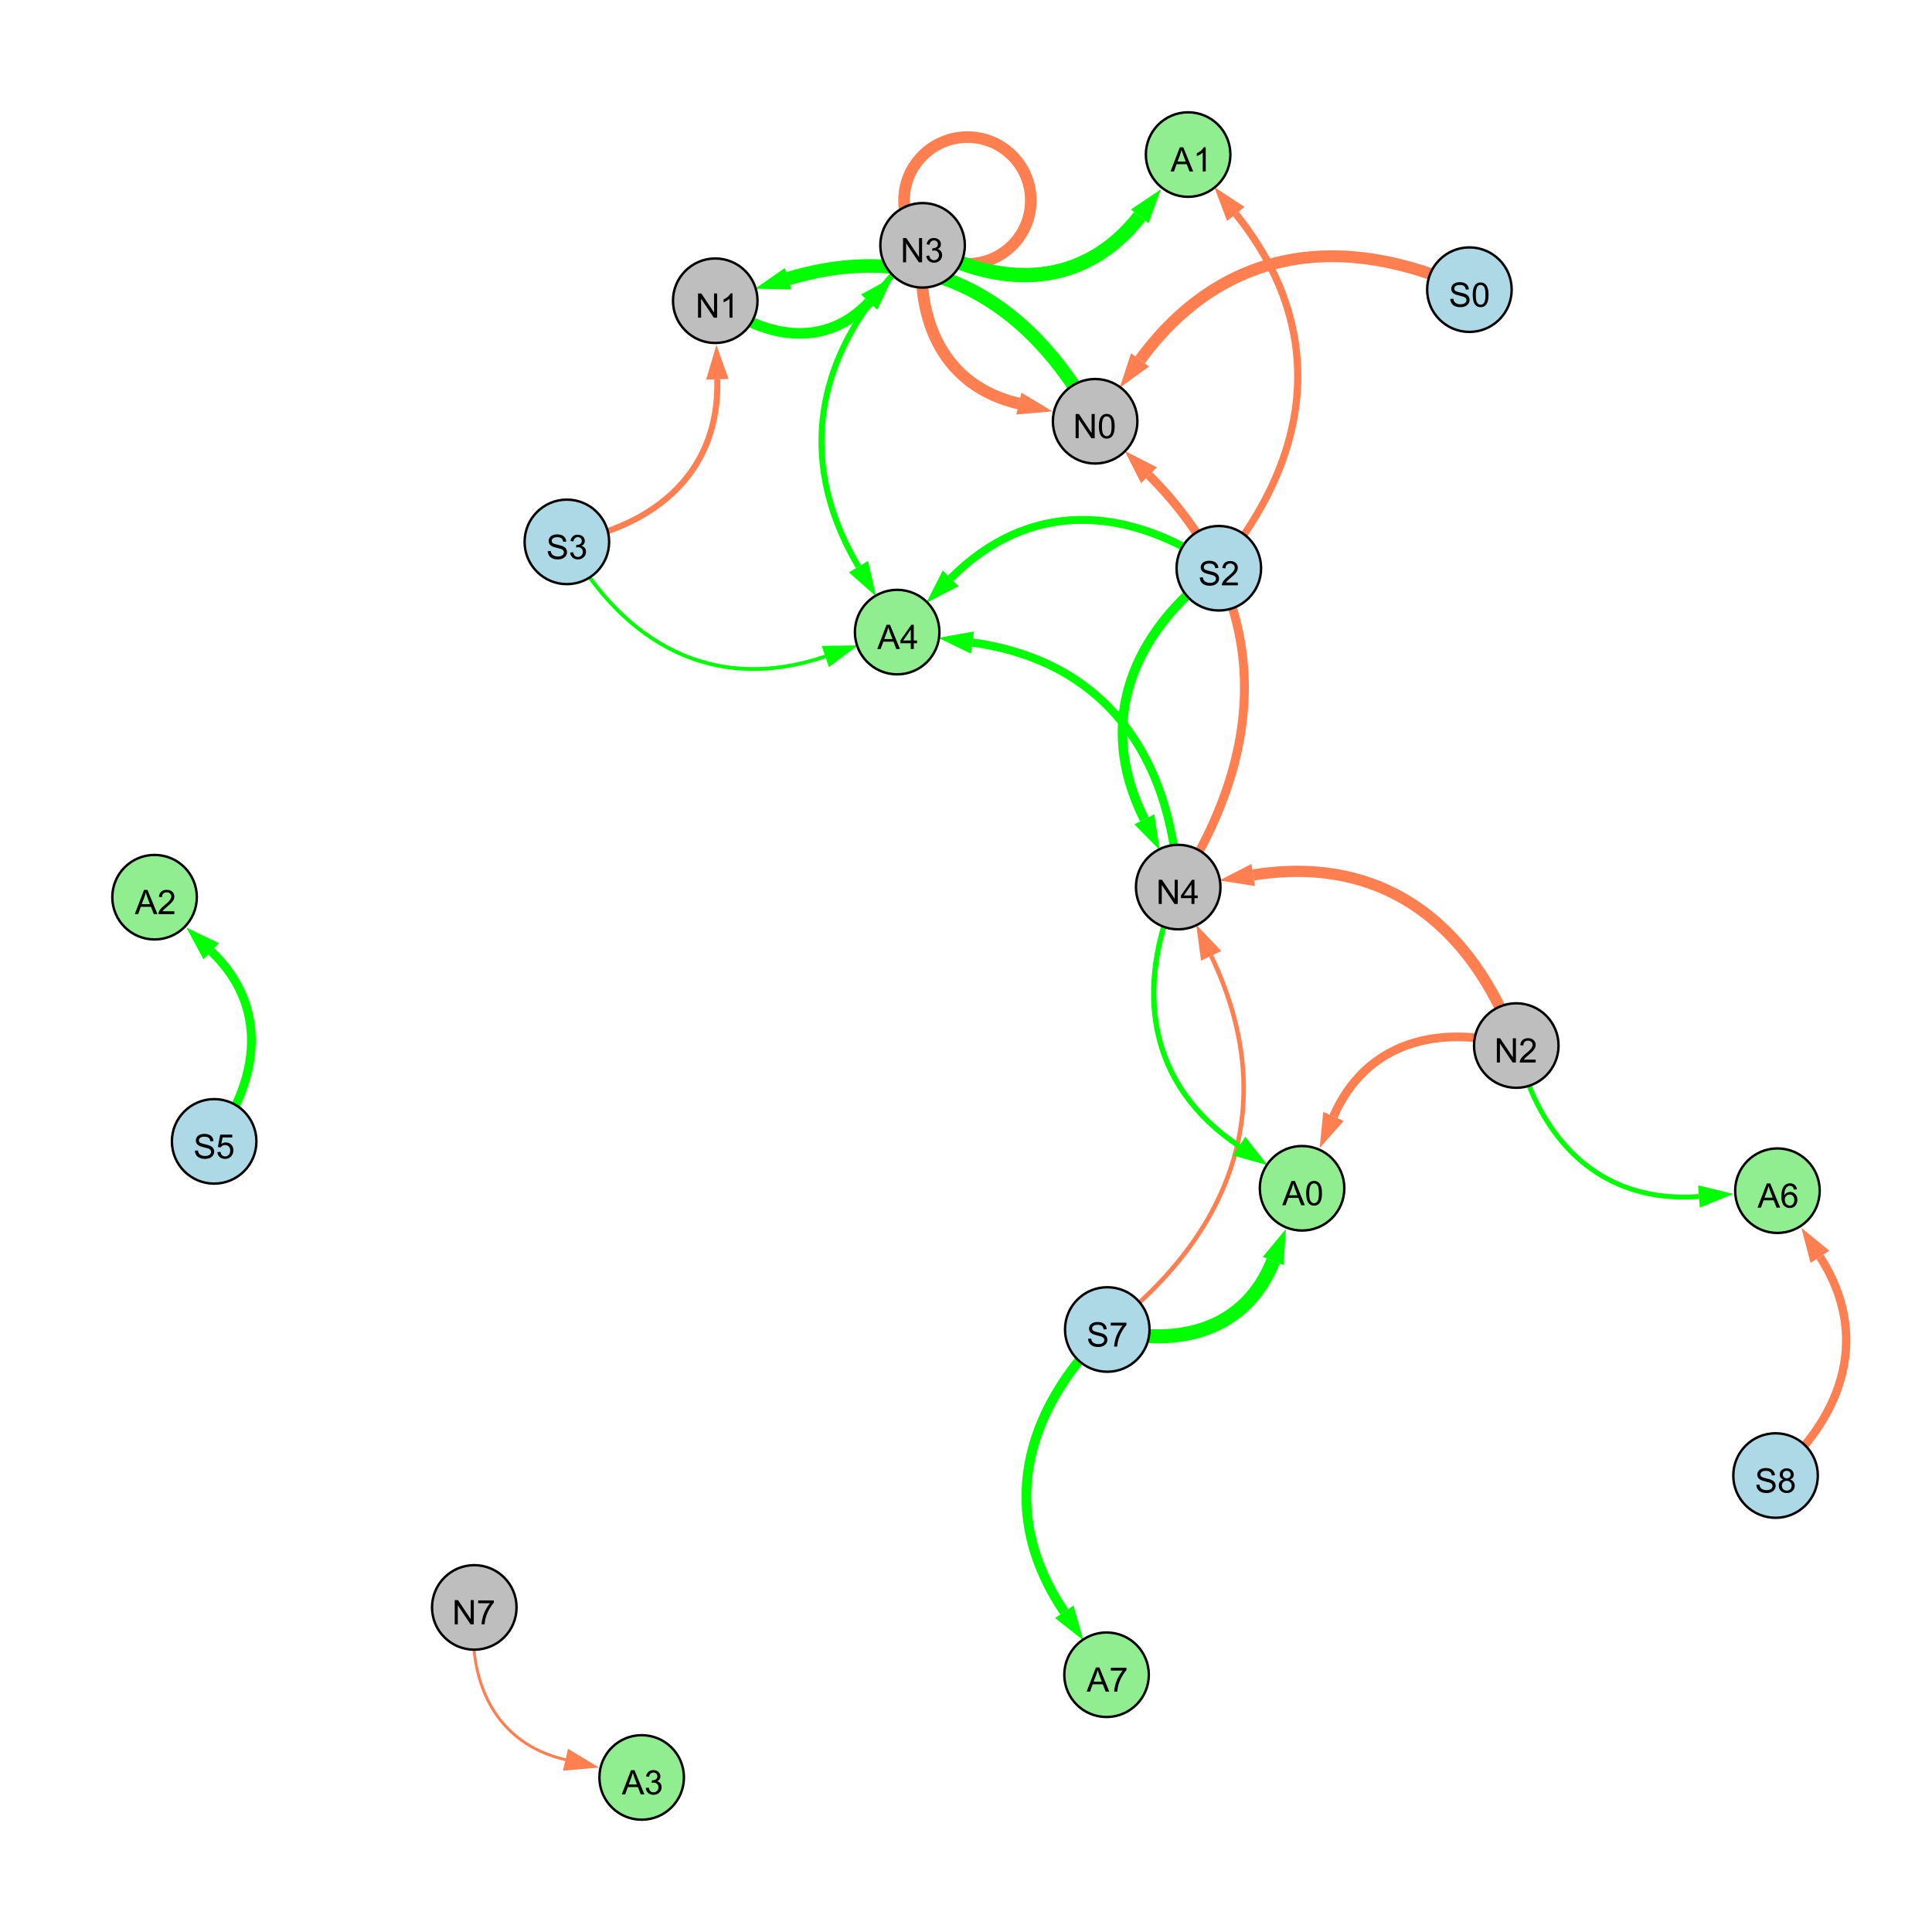 <?xml version="1.0" encoding="UTF-8"?>
<svg xmlns="http://www.w3.org/2000/svg" xmlns:xlink="http://www.w3.org/1999/xlink" width="800" height="800" viewBox="0 0 800 800">
<defs>
<g>
<g id="glyph-0-0">
<path d="M 1.066 0 L 1.066 -10.023 L 2.426 -10.023 L 7.691 -2.152 L 7.691 -10.023 L 8.961 -10.023 L 8.961 0 L 7.602 0 L 2.336 -7.875 L 2.336 0 Z M 1.066 0 "/>
</g>
<g id="glyph-0-1">
<path d="M 0.582 -4.941 C 0.582 -6.129 0.703 -7.082 0.945 -7.805 C 1.191 -8.527 1.555 -9.082 2.035 -9.477 C 2.516 -9.867 3.121 -10.062 3.848 -10.062 C 4.387 -10.062 4.859 -9.953 5.266 -9.738 C 5.668 -9.52 6.004 -9.211 6.27 -8.801 C 6.531 -8.395 6.738 -7.898 6.891 -7.312 C 7.039 -6.727 7.117 -5.938 7.117 -4.941 C 7.117 -3.766 6.996 -2.816 6.754 -2.094 C 6.512 -1.371 6.152 -0.816 5.672 -0.422 C 5.191 -0.027 4.582 0.172 3.848 0.172 C 2.883 0.172 2.125 -0.176 1.57 -0.867 C 0.91 -1.703 0.582 -3.059 0.582 -4.941 M 1.844 -4.941 C 1.844 -3.297 2.039 -2.203 2.422 -1.656 C 2.809 -1.113 3.285 -0.84 3.848 -0.84 C 4.414 -0.84 4.891 -1.113 5.273 -1.66 C 5.66 -2.207 5.852 -3.301 5.852 -4.941 C 5.852 -6.594 5.66 -7.688 5.273 -8.23 C 4.891 -8.773 4.41 -9.043 3.836 -9.043 C 3.27 -9.043 2.82 -8.805 2.48 -8.328 C 2.059 -7.715 1.844 -6.586 1.844 -4.941 Z M 1.844 -4.941 "/>
</g>
<g id="glyph-0-2">
<path d="M 5.215 0 L 3.984 0 L 3.984 -7.84 C 3.688 -7.559 3.301 -7.277 2.82 -6.992 C 2.34 -6.711 1.906 -6.5 1.523 -6.359 L 1.523 -7.547 C 2.211 -7.871 2.812 -8.262 3.328 -8.723 C 3.844 -9.184 4.207 -9.629 4.422 -10.062 L 5.215 -10.062 Z M 5.215 0 "/>
</g>
<g id="glyph-0-3">
<path d="M 0.629 -3.219 L 1.879 -3.328 C 1.938 -2.828 2.078 -2.418 2.293 -2.094 C 2.512 -1.773 2.848 -1.516 3.301 -1.316 C 3.758 -1.117 4.27 -1.02 4.84 -1.02 C 5.344 -1.02 5.793 -1.094 6.18 -1.242 C 6.566 -1.395 6.855 -1.602 7.043 -1.863 C 7.234 -2.125 7.328 -2.41 7.328 -2.719 C 7.328 -3.035 7.238 -3.309 7.055 -3.543 C 6.871 -3.777 6.57 -3.977 6.152 -4.137 C 5.883 -4.242 5.289 -4.402 4.367 -4.625 C 3.449 -4.844 2.805 -5.055 2.434 -5.25 C 1.953 -5.5 1.598 -5.812 1.363 -6.184 C 1.129 -6.555 1.012 -6.969 1.012 -7.43 C 1.012 -7.938 1.156 -8.41 1.441 -8.848 C 1.73 -9.289 2.148 -9.621 2.699 -9.852 C 3.25 -10.078 3.863 -10.191 4.539 -10.191 C 5.281 -10.191 5.938 -10.074 6.504 -9.832 C 7.07 -9.594 7.508 -9.242 7.812 -8.777 C 8.117 -8.312 8.281 -7.785 8.305 -7.199 L 7.035 -7.102 C 6.965 -7.734 6.734 -8.215 6.34 -8.539 C 5.945 -8.863 5.363 -9.023 4.594 -9.023 C 3.793 -9.023 3.207 -8.875 2.84 -8.582 C 2.473 -8.289 2.289 -7.934 2.289 -7.52 C 2.289 -7.16 2.422 -6.863 2.68 -6.633 C 2.934 -6.398 3.602 -6.16 4.68 -5.918 C 5.758 -5.672 6.496 -5.461 6.898 -5.277 C 7.48 -5.008 7.91 -4.668 8.188 -4.254 C 8.469 -3.844 8.605 -3.367 8.605 -2.828 C 8.605 -2.297 8.453 -1.793 8.148 -1.324 C 7.844 -0.852 7.406 -0.484 6.832 -0.223 C 6.262 0.039 5.617 0.172 4.902 0.172 C 3.996 0.172 3.234 0.039 2.621 -0.227 C 2.008 -0.488 1.527 -0.887 1.18 -1.418 C 0.832 -1.949 0.648 -2.551 0.629 -3.219 Z M 0.629 -3.219 "/>
</g>
<g id="glyph-0-4">
<path d="M 0.586 -2.645 L 1.82 -2.809 C 1.961 -2.113 2.199 -1.609 2.539 -1.301 C 2.879 -0.996 3.293 -0.84 3.781 -0.84 C 4.359 -0.84 4.848 -1.043 5.246 -1.441 C 5.645 -1.844 5.844 -2.34 5.844 -2.934 C 5.844 -3.496 5.66 -3.965 5.289 -4.332 C 4.922 -4.699 4.453 -4.883 3.883 -4.883 C 3.648 -4.883 3.359 -4.836 3.016 -4.742 L 3.152 -5.824 C 3.234 -5.816 3.301 -5.812 3.352 -5.812 C 3.875 -5.812 4.344 -5.945 4.766 -6.219 C 5.184 -6.492 5.395 -6.914 5.395 -7.484 C 5.395 -7.938 5.242 -8.309 4.938 -8.605 C 4.629 -8.902 4.234 -9.051 3.754 -9.051 C 3.273 -9.051 2.875 -8.898 2.555 -8.602 C 2.238 -8.297 2.031 -7.848 1.941 -7.246 L 0.711 -7.465 C 0.859 -8.289 1.203 -8.93 1.734 -9.383 C 2.27 -9.836 2.934 -10.062 3.727 -10.062 C 4.273 -10.062 4.777 -9.945 5.234 -9.711 C 5.695 -9.477 6.047 -9.156 6.293 -8.75 C 6.535 -8.344 6.656 -7.914 6.656 -7.457 C 6.656 -7.023 6.543 -6.629 6.309 -6.273 C 6.078 -5.918 5.734 -5.637 5.277 -5.43 C 5.871 -5.289 6.328 -5.008 6.656 -4.578 C 6.984 -4.145 7.148 -3.605 7.148 -2.961 C 7.148 -2.086 6.832 -1.344 6.195 -0.734 C 5.555 -0.125 4.75 0.18 3.773 0.18 C 2.895 0.18 2.164 -0.086 1.582 -0.609 C 1 -1.133 0.672 -1.812 0.586 -2.645 Z M 0.586 -2.645 "/>
</g>
<g id="glyph-0-5">
<path d="M 4.523 0 L 4.523 -2.398 L 0.18 -2.398 L 0.18 -3.527 L 4.75 -10.023 L 5.758 -10.023 L 5.758 -3.527 L 7.109 -3.527 L 7.109 -2.398 L 5.758 -2.398 L 5.758 0 L 4.523 0 M 4.523 -3.527 L 4.523 -8.047 L 1.387 -3.527 Z M 4.523 -3.527 "/>
</g>
<g id="glyph-0-6">
<path d="M 0.664 -8.711 L 0.664 -9.891 L 7.148 -9.891 L 7.148 -8.934 C 6.512 -8.254 5.879 -7.352 5.254 -6.227 C 4.625 -5.102 4.141 -3.945 3.801 -2.754 C 3.555 -1.918 3.398 -0.996 3.328 0 L 2.062 0 C 2.078 -0.789 2.234 -1.742 2.531 -2.859 C 2.824 -3.973 3.25 -5.051 3.805 -6.086 C 4.359 -7.125 4.945 -8 5.57 -8.711 Z M 0.664 -8.711 "/>
</g>
<g id="glyph-0-7">
<path d="M 7.047 -1.184 L 7.047 0 L 0.422 0 C 0.414 -0.297 0.461 -0.582 0.566 -0.855 C 0.734 -1.305 1.008 -1.75 1.379 -2.188 C 1.75 -2.625 2.285 -3.133 2.988 -3.703 C 4.078 -4.598 4.812 -5.305 5.195 -5.828 C 5.578 -6.348 5.77 -6.844 5.77 -7.309 C 5.77 -7.797 5.594 -8.207 5.246 -8.543 C 4.898 -8.875 4.445 -9.043 3.883 -9.043 C 3.289 -9.043 2.816 -8.867 2.461 -8.512 C 2.105 -8.156 1.926 -7.664 1.922 -7.035 L 0.656 -7.164 C 0.742 -8.109 1.07 -8.828 1.633 -9.32 C 2.199 -9.816 2.957 -10.062 3.91 -10.062 C 4.871 -10.062 5.633 -9.797 6.195 -9.262 C 6.754 -8.73 7.035 -8.07 7.035 -7.281 C 7.035 -6.879 6.953 -6.484 6.789 -6.098 C 6.625 -5.711 6.352 -5.301 5.973 -4.875 C 5.59 -4.445 4.957 -3.859 4.074 -3.109 C 3.336 -2.492 2.863 -2.07 2.652 -1.848 C 2.441 -1.629 2.27 -1.406 2.133 -1.184 Z M 7.047 -1.184 "/>
</g>
<g id="glyph-0-8">
<path d="M -0.02 0 L 3.828 -10.023 L 5.258 -10.023 L 9.359 0 L 7.848 0 L 6.68 -3.035 L 2.488 -3.035 L 1.387 0 L -0.02 0 M 2.871 -4.117 L 6.27 -4.117 L 5.223 -6.891 C 4.902 -7.734 4.668 -8.426 4.512 -8.969 C 4.383 -8.328 4.203 -7.688 3.973 -7.055 Z M 2.871 -4.117 "/>
</g>
<g id="glyph-0-9">
<path d="M 6.965 -7.566 L 5.742 -7.473 C 5.633 -7.953 5.477 -8.305 5.277 -8.523 C 4.945 -8.875 4.535 -9.051 4.047 -9.051 C 3.656 -9.051 3.312 -8.941 3.016 -8.723 C 2.629 -8.441 2.32 -8.027 2.098 -7.484 C 1.875 -6.941 1.758 -6.172 1.75 -5.168 C 2.047 -5.617 2.41 -5.953 2.836 -6.172 C 3.266 -6.391 3.715 -6.5 4.184 -6.5 C 5.004 -6.5 5.703 -6.199 6.277 -5.594 C 6.855 -4.992 7.145 -4.211 7.145 -3.254 C 7.145 -2.625 7.008 -2.039 6.738 -1.5 C 6.465 -0.961 6.094 -0.547 5.617 -0.258 C 5.145 0.027 4.609 0.172 4.008 0.172 C 2.98 0.172 2.145 -0.207 1.496 -0.961 C 0.852 -1.715 0.527 -2.957 0.527 -4.688 C 0.527 -6.625 0.883 -8.035 1.602 -8.914 C 2.223 -9.68 3.066 -10.062 4.121 -10.062 C 4.91 -10.062 5.555 -9.84 6.059 -9.398 C 6.562 -8.957 6.867 -8.348 6.965 -7.566 M 1.941 -3.246 C 1.941 -2.824 2.031 -2.418 2.211 -2.031 C 2.391 -1.645 2.645 -1.348 2.969 -1.145 C 3.289 -0.941 3.629 -0.84 3.984 -0.84 C 4.504 -0.84 4.953 -1.051 5.324 -1.469 C 5.699 -1.891 5.887 -2.457 5.887 -3.18 C 5.887 -3.871 5.699 -4.418 5.332 -4.816 C 4.961 -5.215 4.5 -5.414 3.938 -5.414 C 3.383 -5.414 2.91 -5.215 2.523 -4.816 C 2.137 -4.418 1.941 -3.895 1.941 -3.246 Z M 1.941 -3.246 "/>
</g>
<g id="glyph-0-10">
<path d="M 2.477 -5.434 C 1.965 -5.621 1.586 -5.887 1.34 -6.234 C 1.094 -6.582 0.969 -6.996 0.969 -7.477 C 0.969 -8.207 1.234 -8.82 1.758 -9.316 C 2.281 -9.812 2.977 -10.062 3.848 -10.062 C 4.723 -10.062 5.43 -9.809 5.961 -9.301 C 6.492 -8.793 6.762 -8.172 6.762 -7.445 C 6.762 -6.98 6.641 -6.574 6.395 -6.23 C 6.152 -5.887 5.781 -5.621 5.285 -5.434 C 5.898 -5.234 6.367 -4.91 6.688 -4.465 C 7.012 -4.016 7.172 -3.484 7.172 -2.863 C 7.172 -2.008 6.867 -1.289 6.262 -0.703 C 5.656 -0.121 4.859 0.172 3.867 0.172 C 2.879 0.172 2.082 -0.121 1.477 -0.707 C 0.871 -1.293 0.566 -2.023 0.566 -2.898 C 0.566 -3.551 0.734 -4.098 1.062 -4.535 C 1.395 -4.977 1.863 -5.273 2.477 -5.434 M 2.227 -7.52 C 2.227 -7.047 2.383 -6.656 2.688 -6.359 C 2.992 -6.055 3.387 -5.906 3.875 -5.906 C 4.352 -5.906 4.738 -6.055 5.043 -6.355 C 5.344 -6.652 5.496 -7.02 5.496 -7.453 C 5.496 -7.902 5.34 -8.281 5.027 -8.59 C 4.715 -8.898 4.328 -9.051 3.863 -9.051 C 3.395 -9.051 3.004 -8.898 2.695 -8.602 C 2.383 -8.297 2.227 -7.938 2.227 -7.52 M 1.832 -2.891 C 1.832 -2.539 1.914 -2.203 2.082 -1.875 C 2.246 -1.547 2.496 -1.289 2.824 -1.109 C 3.152 -0.93 3.504 -0.84 3.883 -0.84 C 4.469 -0.84 4.957 -1.031 5.34 -1.406 C 5.723 -1.785 5.914 -2.266 5.914 -2.852 C 5.914 -3.441 5.715 -3.934 5.32 -4.32 C 4.926 -4.707 4.434 -4.902 3.844 -4.902 C 3.262 -4.902 2.785 -4.711 2.402 -4.328 C 2.023 -3.945 1.832 -3.465 1.832 -2.891 Z M 1.832 -2.891 "/>
</g>
<g id="glyph-0-11">
<path d="M 0.582 -2.625 L 1.875 -2.734 C 1.969 -2.105 2.191 -1.633 2.539 -1.316 C 2.887 -1 3.309 -0.84 3.801 -0.84 C 4.395 -0.84 4.895 -1.062 5.305 -1.512 C 5.715 -1.957 5.922 -2.551 5.922 -3.289 C 5.922 -3.988 5.723 -4.543 5.328 -4.949 C 4.934 -5.355 4.418 -5.559 3.781 -5.559 C 3.383 -5.559 3.027 -5.469 2.707 -5.289 C 2.387 -5.109 2.137 -4.875 1.953 -4.586 L 0.801 -4.738 L 1.77 -9.883 L 6.754 -9.883 L 6.754 -8.711 L 2.754 -8.711 L 2.215 -6.016 C 2.816 -6.434 3.449 -6.645 4.109 -6.645 C 4.984 -6.645 5.723 -6.34 6.324 -5.734 C 6.926 -5.129 7.227 -4.352 7.227 -3.398 C 7.227 -2.492 6.961 -1.707 6.434 -1.047 C 5.789 -0.234 4.914 0.172 3.801 0.172 C 2.891 0.172 2.145 -0.086 1.57 -0.594 C 0.992 -1.105 0.664 -1.781 0.582 -2.625 Z M 0.582 -2.625 "/>
</g>
</g>
</defs>
<rect x="-80" y="-80" width="960" height="960" fill="rgb(100%, 100%, 100%)" fill-opacity="1"/>
<path fill="none" stroke-width="5.622" stroke-linecap="butt" stroke-linejoin="miter" stroke="rgb(0%, 100%, 0%)" stroke-opacity="1" stroke-miterlimit="10" d="M 453.473 174.438 C 425.848 122.977 382.035 98.566 326.328 115.41 "/>
<path fill-rule="nonzero" fill="rgb(0%, 100%, 0%)" fill-opacity="1" d="M 312.672 119.539 L 324.984 110.973 L 327.668 119.848 L 312.672 119.539 "/>
<path fill="none" stroke-width="2.523" stroke-linecap="butt" stroke-linejoin="miter" stroke="rgb(100%, 49.804%, 31.373%)" stroke-opacity="1" stroke-miterlimit="10" d="M 234.727 224.379 C 272.324 217.516 298.016 194.945 297.023 157.062 "/>
<path fill-rule="nonzero" fill="rgb(100%, 49.804%, 31.373%)" fill-opacity="1" d="M 296.648 142.801 L 301.656 156.941 L 292.391 157.184 L 296.648 142.801 "/>
<path fill="none" stroke-width="3.67" stroke-linecap="butt" stroke-linejoin="miter" stroke="rgb(100%, 49.804%, 31.373%)" stroke-opacity="1" stroke-miterlimit="10" d="M 487.867 367.32 C 526.469 307.457 525.965 247.102 475.781 196.801 "/>
<path fill-rule="nonzero" fill="rgb(100%, 49.804%, 31.373%)" fill-opacity="1" d="M 465.707 186.699 L 479.062 193.527 L 472.5 200.074 L 465.707 186.699 "/>
<path fill="none" stroke-width="1.869" stroke-linecap="butt" stroke-linejoin="miter" stroke="rgb(100%, 49.804%, 31.373%)" stroke-opacity="1" stroke-miterlimit="10" d="M 458.496 550.512 C 511.512 509.688 530.328 455.965 501.504 395.785 "/>
<path fill-rule="nonzero" fill="rgb(100%, 49.804%, 31.373%)" fill-opacity="1" d="M 495.34 382.918 L 505.684 393.781 L 497.324 397.785 L 495.34 382.918 "/>
<path fill="none" stroke-width="4.418" stroke-linecap="butt" stroke-linejoin="miter" stroke="rgb(0%, 100%, 0%)" stroke-opacity="1" stroke-miterlimit="10" d="M 296.172 124.527 C 317.273 140.66 342.035 144.156 359.918 125.117 "/>
<path fill-rule="nonzero" fill="rgb(0%, 100%, 0%)" fill-opacity="1" d="M 369.684 114.719 L 363.297 128.293 L 356.539 121.945 L 369.684 114.719 "/>
<path fill="none" stroke-width="4.787" stroke-linecap="butt" stroke-linejoin="miter" stroke="rgb(100%, 49.804%, 31.373%)" stroke-opacity="1" stroke-miterlimit="10" d="M 426.836 83.023 C 426.836 97.52 415.082 109.273 400.586 109.273 C 386.09 109.273 374.336 97.52 374.336 83.023 C 374.336 68.523 386.09 56.773 400.586 56.773 C 415.082 56.773 426.836 68.523 426.836 83.023 "/>
<path fill="none" stroke-width="4.852" stroke-linecap="butt" stroke-linejoin="miter" stroke="rgb(100%, 49.804%, 31.373%)" stroke-opacity="1" stroke-miterlimit="10" d="M 382.023 101.582 C 378.926 133.395 391.113 159.992 421.887 167.121 "/>
<path fill-rule="nonzero" fill="rgb(100%, 49.804%, 31.373%)" fill-opacity="1" d="M 435.785 170.34 L 420.84 171.637 L 422.93 162.605 L 435.785 170.34 "/>
<path fill="none" stroke-width="4.653" stroke-linecap="butt" stroke-linejoin="miter" stroke="rgb(100%, 49.804%, 31.373%)" stroke-opacity="1" stroke-miterlimit="10" d="M 627.859 432.938 C 609.207 382.168 572.117 353.762 518.938 362.32 "/>
<path fill-rule="nonzero" fill="rgb(100%, 49.804%, 31.373%)" fill-opacity="1" d="M 504.852 364.586 L 518.199 357.742 L 519.676 366.898 L 504.852 364.586 "/>
<path fill="none" stroke-width="3.944" stroke-linecap="butt" stroke-linejoin="miter" stroke="rgb(0%, 100%, 0%)" stroke-opacity="1" stroke-miterlimit="10" d="M 504.688 235.297 C 468.414 262.238 453.758 299.074 473.84 339.25 "/>
<path fill-rule="nonzero" fill="rgb(0%, 100%, 0%)" fill-opacity="1" d="M 480.219 352.012 L 469.691 341.324 L 477.984 337.18 L 480.219 352.012 "/>
<path fill="none" stroke-width="4.893" stroke-linecap="butt" stroke-linejoin="miter" stroke="rgb(100%, 49.804%, 31.373%)" stroke-opacity="1" stroke-miterlimit="10" d="M 608.449 119.941 C 555.723 95.543 506.281 102.316 472.082 149.023 "/>
<path fill-rule="nonzero" fill="rgb(100%, 49.804%, 31.373%)" fill-opacity="1" d="M 463.656 160.531 L 468.344 146.285 L 475.824 151.762 L 463.656 160.531 "/>
<path fill="none" stroke-width="5.828" stroke-linecap="butt" stroke-linejoin="miter" stroke="rgb(0%, 100%, 0%)" stroke-opacity="1" stroke-miterlimit="10" d="M 458.496 550.512 C 488.484 558.234 515.91 550.578 527.199 522.156 "/>
<path fill-rule="nonzero" fill="rgb(0%, 100%, 0%)" fill-opacity="1" d="M 532.465 508.895 L 531.508 523.863 L 522.891 520.445 L 532.465 508.895 "/>
<path fill="none" stroke-width="3.388" stroke-linecap="butt" stroke-linejoin="miter" stroke="rgb(0%, 100%, 0%)" stroke-opacity="1" stroke-miterlimit="10" d="M 487.867 367.32 C 484.781 312.273 457.059 273.637 402.672 266.074 "/>
<path fill-rule="nonzero" fill="rgb(0%, 100%, 0%)" fill-opacity="1" d="M 388.539 264.109 L 403.309 261.484 L 402.031 270.664 L 388.539 264.109 "/>
<path fill="none" stroke-width="1.547" stroke-linecap="butt" stroke-linejoin="miter" stroke="rgb(0%, 100%, 0%)" stroke-opacity="1" stroke-miterlimit="10" d="M 234.727 224.379 C 258.535 266.949 295.781 287.414 341.738 271.828 "/>
<path fill-rule="nonzero" fill="rgb(0%, 100%, 0%)" fill-opacity="1" d="M 355.25 267.246 L 343.227 276.219 L 340.25 267.438 L 355.25 267.246 "/>
<path fill="none" stroke-width="5.935" stroke-linecap="butt" stroke-linejoin="miter" stroke="rgb(0%, 100%, 0%)" stroke-opacity="1" stroke-miterlimit="10" d="M 382.023 101.582 C 414.98 120.07 448.824 119.117 471.918 89.621 "/>
<path fill-rule="nonzero" fill="rgb(0%, 100%, 0%)" fill-opacity="1" d="M 480.711 78.387 L 475.566 92.477 L 468.27 86.762 L 480.711 78.387 "/>
<path fill="none" stroke-width="4.024" stroke-linecap="butt" stroke-linejoin="miter" stroke="rgb(0%, 100%, 0%)" stroke-opacity="1" stroke-miterlimit="10" d="M 458.496 550.512 C 423.332 585.02 413.312 626.723 440.668 667.402 "/>
<path fill-rule="nonzero" fill="rgb(0%, 100%, 0%)" fill-opacity="1" d="M 448.629 679.238 L 436.82 669.988 L 444.516 664.816 L 448.629 679.238 "/>
<path fill="none" stroke-width="3.28" stroke-linecap="butt" stroke-linejoin="miter" stroke="rgb(0%, 100%, 0%)" stroke-opacity="1" stroke-miterlimit="10" d="M 504.688 235.297 C 466.621 208.938 426.141 206.883 393.648 239.5 "/>
<path fill-rule="nonzero" fill="rgb(0%, 100%, 0%)" fill-opacity="1" d="M 383.578 249.605 L 390.363 236.227 L 396.934 242.77 L 383.578 249.605 "/>
<path fill="none" stroke-width="2.032" stroke-linecap="butt" stroke-linejoin="miter" stroke="rgb(0%, 100%, 0%)" stroke-opacity="1" stroke-miterlimit="10" d="M 627.859 432.938 C 637.441 472.688 663.023 498.461 703.5 495.453 "/>
<path fill-rule="nonzero" fill="rgb(0%, 100%, 0%)" fill-opacity="1" d="M 717.727 494.398 L 703.844 500.078 L 703.156 490.832 L 717.727 494.398 "/>
<path fill="none" stroke-width="2.994" stroke-linecap="butt" stroke-linejoin="miter" stroke="rgb(100%, 49.804%, 31.373%)" stroke-opacity="1" stroke-miterlimit="10" d="M 504.688 235.297 C 543.707 188.148 549.914 136.141 511.715 88.578 "/>
<path fill-rule="nonzero" fill="rgb(100%, 49.804%, 31.373%)" fill-opacity="1" d="M 502.781 77.457 L 515.328 85.676 L 508.102 91.48 L 502.781 77.457 "/>
<path fill="none" stroke-width="3.454" stroke-linecap="butt" stroke-linejoin="miter" stroke="rgb(100%, 49.804%, 31.373%)" stroke-opacity="1" stroke-miterlimit="10" d="M 735.219 610.988 C 763.992 585.395 774.27 552.539 753.609 520.418 "/>
<path fill-rule="nonzero" fill="rgb(100%, 49.804%, 31.373%)" fill-opacity="1" d="M 745.891 508.418 L 757.508 517.91 L 749.711 522.926 L 745.891 508.418 "/>
<path fill="none" stroke-width="2.198" stroke-linecap="butt" stroke-linejoin="miter" stroke="rgb(0%, 100%, 0%)" stroke-opacity="1" stroke-miterlimit="10" d="M 487.867 367.32 C 469.453 409.375 475.133 449.199 513.07 474.582 "/>
<path fill-rule="nonzero" fill="rgb(0%, 100%, 0%)" fill-opacity="1" d="M 524.926 482.516 L 510.492 478.438 L 515.648 470.73 L 524.926 482.516 "/>
<path fill="none" stroke-width="2.47" stroke-linecap="butt" stroke-linejoin="miter" stroke="rgb(0%, 100%, 0%)" stroke-opacity="1" stroke-miterlimit="10" d="M 382.023 101.582 C 339.91 139.293 326.805 186.156 355.469 234.633 "/>
<path fill-rule="nonzero" fill="rgb(0%, 100%, 0%)" fill-opacity="1" d="M 362.727 246.914 L 351.477 236.992 L 359.457 232.273 L 362.727 246.914 "/>
<path fill="none" stroke-width="1.192" stroke-linecap="butt" stroke-linejoin="miter" stroke="rgb(100%, 49.804%, 31.373%)" stroke-opacity="1" stroke-miterlimit="10" d="M 196.391 665.598 C 193.211 696.059 204.695 721.824 234.152 728.668 "/>
<path fill-rule="nonzero" fill="rgb(100%, 49.804%, 31.373%)" fill-opacity="1" d="M 248.047 731.898 L 233.102 733.184 L 235.199 724.152 L 248.047 731.898 "/>
<path fill="none" stroke-width="3.603" stroke-linecap="butt" stroke-linejoin="miter" stroke="rgb(100%, 49.804%, 31.373%)" stroke-opacity="1" stroke-miterlimit="10" d="M 627.859 432.938 C 595.285 423.797 565.57 431.621 552.16 462.293 "/>
<path fill-rule="nonzero" fill="rgb(100%, 49.804%, 31.373%)" fill-opacity="1" d="M 546.445 475.363 L 547.914 460.438 L 556.41 464.148 L 546.445 475.363 "/>
<path fill="none" stroke-width="3.624" stroke-linecap="butt" stroke-linejoin="miter" stroke="rgb(0%, 100%, 0%)" stroke-opacity="1" stroke-miterlimit="10" d="M 88.676 472.617 C 107.949 446.082 110.918 416.312 87.465 393.914 "/>
<path fill-rule="nonzero" fill="rgb(0%, 100%, 0%)" fill-opacity="1" d="M 77.145 384.059 L 90.664 390.559 L 84.262 397.266 L 77.145 384.059 "/>
<path fill-rule="nonzero" fill="rgb(74.51%, 74.51%, 74.51%)" fill-opacity="1" stroke-width="1" stroke-linecap="butt" stroke-linejoin="miter" stroke="rgb(0%, 0%, 0%)" stroke-opacity="1" stroke-miterlimit="10" d="M 470.973 174.438 C 470.973 184.105 463.141 191.938 453.473 191.938 C 443.809 191.938 435.973 184.105 435.973 174.438 C 435.973 164.773 443.809 156.938 453.473 156.938 C 463.141 156.938 470.973 164.773 470.973 174.438 "/>
<path fill-rule="nonzero" fill="rgb(74.51%, 74.51%, 74.51%)" fill-opacity="1" stroke-width="1" stroke-linecap="butt" stroke-linejoin="miter" stroke="rgb(0%, 0%, 0%)" stroke-opacity="1" stroke-miterlimit="10" d="M 313.672 124.527 C 313.672 134.191 305.836 142.027 296.172 142.027 C 286.508 142.027 278.672 134.191 278.672 124.527 C 278.672 114.863 286.508 107.027 296.172 107.027 C 305.836 107.027 313.672 114.863 313.672 124.527 "/>
<path fill-rule="nonzero" fill="rgb(67.843%, 84.706%, 90.196%)" fill-opacity="1" stroke-width="1" stroke-linecap="butt" stroke-linejoin="miter" stroke="rgb(0%, 0%, 0%)" stroke-opacity="1" stroke-miterlimit="10" d="M 252.227 224.379 C 252.227 234.043 244.395 241.879 234.727 241.879 C 225.062 241.879 217.227 234.043 217.227 224.379 C 217.227 214.715 225.062 206.879 234.727 206.879 C 244.395 206.879 252.227 214.715 252.227 224.379 "/>
<path fill-rule="nonzero" fill="rgb(74.51%, 74.51%, 74.51%)" fill-opacity="1" stroke-width="1" stroke-linecap="butt" stroke-linejoin="miter" stroke="rgb(0%, 0%, 0%)" stroke-opacity="1" stroke-miterlimit="10" d="M 505.367 367.32 C 505.367 376.984 497.535 384.82 487.867 384.82 C 478.203 384.82 470.367 376.984 470.367 367.32 C 470.367 357.656 478.203 349.82 487.867 349.82 C 497.535 349.82 505.367 357.656 505.367 367.32 "/>
<path fill-rule="nonzero" fill="rgb(67.843%, 84.706%, 90.196%)" fill-opacity="1" stroke-width="1" stroke-linecap="butt" stroke-linejoin="miter" stroke="rgb(0%, 0%, 0%)" stroke-opacity="1" stroke-miterlimit="10" d="M 475.996 550.512 C 475.996 560.176 468.16 568.012 458.496 568.012 C 448.832 568.012 440.996 560.176 440.996 550.512 C 440.996 540.848 448.832 533.012 458.496 533.012 C 468.16 533.012 475.996 540.848 475.996 550.512 "/>
<path fill-rule="nonzero" fill="rgb(74.51%, 74.51%, 74.51%)" fill-opacity="1" stroke-width="1" stroke-linecap="butt" stroke-linejoin="miter" stroke="rgb(0%, 0%, 0%)" stroke-opacity="1" stroke-miterlimit="10" d="M 399.523 101.582 C 399.523 111.25 391.688 119.082 382.023 119.082 C 372.359 119.082 364.523 111.25 364.523 101.582 C 364.523 91.918 372.359 84.082 382.023 84.082 C 391.688 84.082 399.523 91.918 399.523 101.582 "/>
<path fill-rule="nonzero" fill="rgb(74.51%, 74.51%, 74.51%)" fill-opacity="1" stroke-width="1" stroke-linecap="butt" stroke-linejoin="miter" stroke="rgb(0%, 0%, 0%)" stroke-opacity="1" stroke-miterlimit="10" d="M 645.359 432.938 C 645.359 442.602 637.523 450.438 627.859 450.438 C 618.191 450.438 610.359 442.602 610.359 432.938 C 610.359 423.273 618.191 415.438 627.859 415.438 C 637.523 415.438 645.359 423.273 645.359 432.938 "/>
<path fill-rule="nonzero" fill="rgb(67.843%, 84.706%, 90.196%)" fill-opacity="1" stroke-width="1" stroke-linecap="butt" stroke-linejoin="miter" stroke="rgb(0%, 0%, 0%)" stroke-opacity="1" stroke-miterlimit="10" d="M 522.188 235.297 C 522.188 244.961 514.352 252.797 504.688 252.797 C 495.02 252.797 487.188 244.961 487.188 235.297 C 487.188 225.633 495.02 217.797 504.688 217.797 C 514.352 217.797 522.188 225.633 522.188 235.297 "/>
<path fill-rule="nonzero" fill="rgb(67.843%, 84.706%, 90.196%)" fill-opacity="1" stroke-width="1" stroke-linecap="butt" stroke-linejoin="miter" stroke="rgb(0%, 0%, 0%)" stroke-opacity="1" stroke-miterlimit="10" d="M 625.949 119.941 C 625.949 129.609 618.113 137.441 608.449 137.441 C 598.785 137.441 590.949 129.609 590.949 119.941 C 590.949 110.277 598.785 102.441 608.449 102.441 C 618.113 102.441 625.949 110.277 625.949 119.941 "/>
<path fill-rule="nonzero" fill="rgb(56.471%, 93.333%, 56.471%)" fill-opacity="1" stroke-width="1" stroke-linecap="butt" stroke-linejoin="miter" stroke="rgb(0%, 0%, 0%)" stroke-opacity="1" stroke-miterlimit="10" d="M 556.656 492.039 C 556.656 501.703 548.82 509.539 539.156 509.539 C 529.492 509.539 521.656 501.703 521.656 492.039 C 521.656 482.375 529.492 474.539 539.156 474.539 C 548.82 474.539 556.656 482.375 556.656 492.039 "/>
<path fill-rule="nonzero" fill="rgb(56.471%, 93.333%, 56.471%)" fill-opacity="1" stroke-width="1" stroke-linecap="butt" stroke-linejoin="miter" stroke="rgb(0%, 0%, 0%)" stroke-opacity="1" stroke-miterlimit="10" d="M 388.992 261.738 C 388.992 271.402 381.156 279.238 371.492 279.238 C 361.828 279.238 353.992 271.402 353.992 261.738 C 353.992 252.074 361.828 244.238 371.492 244.238 C 381.156 244.238 388.992 252.074 388.992 261.738 "/>
<path fill-rule="nonzero" fill="rgb(56.471%, 93.333%, 56.471%)" fill-opacity="1" stroke-width="1" stroke-linecap="butt" stroke-linejoin="miter" stroke="rgb(0%, 0%, 0%)" stroke-opacity="1" stroke-miterlimit="10" d="M 509.477 64 C 509.477 73.664 501.641 81.5 491.977 81.5 C 482.312 81.5 474.477 73.664 474.477 64 C 474.477 54.336 482.312 46.5 491.977 46.5 C 501.641 46.5 509.477 54.336 509.477 64 "/>
<path fill-rule="nonzero" fill="rgb(56.471%, 93.333%, 56.471%)" fill-opacity="1" stroke-width="1" stroke-linecap="butt" stroke-linejoin="miter" stroke="rgb(0%, 0%, 0%)" stroke-opacity="1" stroke-miterlimit="10" d="M 475.703 693.477 C 475.703 703.145 467.867 710.977 458.203 710.977 C 448.539 710.977 440.703 703.145 440.703 693.477 C 440.703 683.812 448.539 675.977 458.203 675.977 C 467.867 675.977 475.703 683.812 475.703 693.477 "/>
<path fill-rule="nonzero" fill="rgb(56.471%, 93.333%, 56.471%)" fill-opacity="1" stroke-width="1" stroke-linecap="butt" stroke-linejoin="miter" stroke="rgb(0%, 0%, 0%)" stroke-opacity="1" stroke-miterlimit="10" d="M 753.5 493.039 C 753.5 502.707 745.664 510.539 736 510.539 C 726.336 510.539 718.5 502.707 718.5 493.039 C 718.5 483.375 726.336 475.539 736 475.539 C 745.664 475.539 753.5 483.375 753.5 493.039 "/>
<path fill-rule="nonzero" fill="rgb(67.843%, 84.706%, 90.196%)" fill-opacity="1" stroke-width="1" stroke-linecap="butt" stroke-linejoin="miter" stroke="rgb(0%, 0%, 0%)" stroke-opacity="1" stroke-miterlimit="10" d="M 752.719 610.988 C 752.719 620.652 744.883 628.488 735.219 628.488 C 725.555 628.488 717.719 620.652 717.719 610.988 C 717.719 601.324 725.555 593.488 735.219 593.488 C 744.883 593.488 752.719 601.324 752.719 610.988 "/>
<path fill-rule="nonzero" fill="rgb(74.51%, 74.51%, 74.51%)" fill-opacity="1" stroke-width="1" stroke-linecap="butt" stroke-linejoin="miter" stroke="rgb(0%, 0%, 0%)" stroke-opacity="1" stroke-miterlimit="10" d="M 213.891 665.598 C 213.891 675.262 206.055 683.098 196.391 683.098 C 186.727 683.098 178.891 675.262 178.891 665.598 C 178.891 655.93 186.727 648.098 196.391 648.098 C 206.055 648.098 213.891 655.93 213.891 665.598 "/>
<path fill-rule="nonzero" fill="rgb(56.471%, 93.333%, 56.471%)" fill-opacity="1" stroke-width="1" stroke-linecap="butt" stroke-linejoin="miter" stroke="rgb(0%, 0%, 0%)" stroke-opacity="1" stroke-miterlimit="10" d="M 283.203 736 C 283.203 745.664 275.371 753.5 265.703 753.5 C 256.039 753.5 248.203 745.664 248.203 736 C 248.203 726.336 256.039 718.5 265.703 718.5 C 275.371 718.5 283.203 726.336 283.203 736 "/>
<path fill-rule="nonzero" fill="rgb(67.843%, 84.706%, 90.196%)" fill-opacity="1" stroke-width="1" stroke-linecap="butt" stroke-linejoin="miter" stroke="rgb(0%, 0%, 0%)" stroke-opacity="1" stroke-miterlimit="10" d="M 106.176 472.617 C 106.176 482.285 98.34 490.117 88.676 490.117 C 79.012 490.117 71.176 482.285 71.176 472.617 C 71.176 462.953 79.012 455.117 88.676 455.117 C 98.34 455.117 106.176 462.953 106.176 472.617 "/>
<path fill-rule="nonzero" fill="rgb(56.471%, 93.333%, 56.471%)" fill-opacity="1" stroke-width="1" stroke-linecap="butt" stroke-linejoin="miter" stroke="rgb(0%, 0%, 0%)" stroke-opacity="1" stroke-miterlimit="10" d="M 81.5 371.508 C 81.5 381.172 73.664 389.008 64 389.008 C 54.336 389.008 46.5 381.172 46.5 371.508 C 46.5 361.84 54.336 354.008 64 354.008 C 73.664 354.008 81.5 361.84 81.5 371.508 "/>
<g fill="rgb(0%, 0%, 0%)" fill-opacity="1">
<use xlink:href="#glyph-0-0" x="444.328" y="181.453"/>
<use xlink:href="#glyph-0-1" x="454.438" y="181.453"/>
</g>
<g fill="rgb(0%, 0%, 0%)" fill-opacity="1">
<use xlink:href="#glyph-0-0" x="287.977" y="131.543"/>
<use xlink:href="#glyph-0-2" x="298.087" y="131.543"/>
</g>
<g fill="rgb(0%, 0%, 0%)" fill-opacity="1">
<use xlink:href="#glyph-0-3" x="226.168" y="231.461"/>
<use xlink:href="#glyph-0-4" x="235.506" y="231.461"/>
</g>
<g fill="rgb(0%, 0%, 0%)" fill-opacity="1">
<use xlink:href="#glyph-0-0" x="478.727" y="374.312"/>
<use xlink:href="#glyph-0-5" x="488.837" y="374.312"/>
</g>
<g fill="rgb(0%, 0%, 0%)" fill-opacity="1">
<use xlink:href="#glyph-0-3" x="449.938" y="557.59"/>
<use xlink:href="#glyph-0-6" x="459.275" y="557.59"/>
</g>
<g fill="rgb(0%, 0%, 0%)" fill-opacity="1">
<use xlink:href="#glyph-0-0" x="372.859" y="108.598"/>
<use xlink:href="#glyph-0-4" x="382.97" y="108.598"/>
</g>
<g fill="rgb(0%, 0%, 0%)" fill-opacity="1">
<use xlink:href="#glyph-0-0" x="618.746" y="439.953"/>
<use xlink:href="#glyph-0-7" x="628.856" y="439.953"/>
</g>
<g fill="rgb(0%, 0%, 0%)" fill-opacity="1">
<use xlink:href="#glyph-0-3" x="496.18" y="242.375"/>
<use xlink:href="#glyph-0-7" x="505.518" y="242.375"/>
</g>
<g fill="rgb(0%, 0%, 0%)" fill-opacity="1">
<use xlink:href="#glyph-0-3" x="599.91" y="127.023"/>
<use xlink:href="#glyph-0-1" x="609.248" y="127.023"/>
</g>
<g fill="rgb(0%, 0%, 0%)" fill-opacity="1">
<use xlink:href="#glyph-0-8" x="530.941" y="499.055"/>
<use xlink:href="#glyph-0-1" x="540.279" y="499.055"/>
</g>
<g fill="rgb(0%, 0%, 0%)" fill-opacity="1">
<use xlink:href="#glyph-0-8" x="363.277" y="268.734"/>
<use xlink:href="#glyph-0-5" x="372.615" y="268.734"/>
</g>
<g fill="rgb(0%, 0%, 0%)" fill-opacity="1">
<use xlink:href="#glyph-0-8" x="484.711" y="71.016"/>
<use xlink:href="#glyph-0-2" x="494.049" y="71.016"/>
</g>
<g fill="rgb(0%, 0%, 0%)" fill-opacity="1">
<use xlink:href="#glyph-0-8" x="449.969" y="700.473"/>
<use xlink:href="#glyph-0-6" x="459.307" y="700.473"/>
</g>
<g fill="rgb(0%, 0%, 0%)" fill-opacity="1">
<use xlink:href="#glyph-0-8" x="727.77" y="500.055"/>
<use xlink:href="#glyph-0-9" x="737.107" y="500.055"/>
</g>
<g fill="rgb(0%, 0%, 0%)" fill-opacity="1">
<use xlink:href="#glyph-0-3" x="726.648" y="618.066"/>
<use xlink:href="#glyph-0-10" x="735.986" y="618.066"/>
</g>
<g fill="rgb(0%, 0%, 0%)" fill-opacity="1">
<use xlink:href="#glyph-0-0" x="187.227" y="672.59"/>
<use xlink:href="#glyph-0-6" x="197.337" y="672.59"/>
</g>
<g fill="rgb(0%, 0%, 0%)" fill-opacity="1">
<use xlink:href="#glyph-0-8" x="257.469" y="743.016"/>
<use xlink:href="#glyph-0-4" x="266.807" y="743.016"/>
</g>
<g fill="rgb(0%, 0%, 0%)" fill-opacity="1">
<use xlink:href="#glyph-0-3" x="80.078" y="479.699"/>
<use xlink:href="#glyph-0-11" x="89.416" y="479.699"/>
</g>
<g fill="rgb(0%, 0%, 0%)" fill-opacity="1">
<use xlink:href="#glyph-0-8" x="55.816" y="378.52"/>
<use xlink:href="#glyph-0-7" x="65.154" y="378.52"/>
</g>
</svg>

